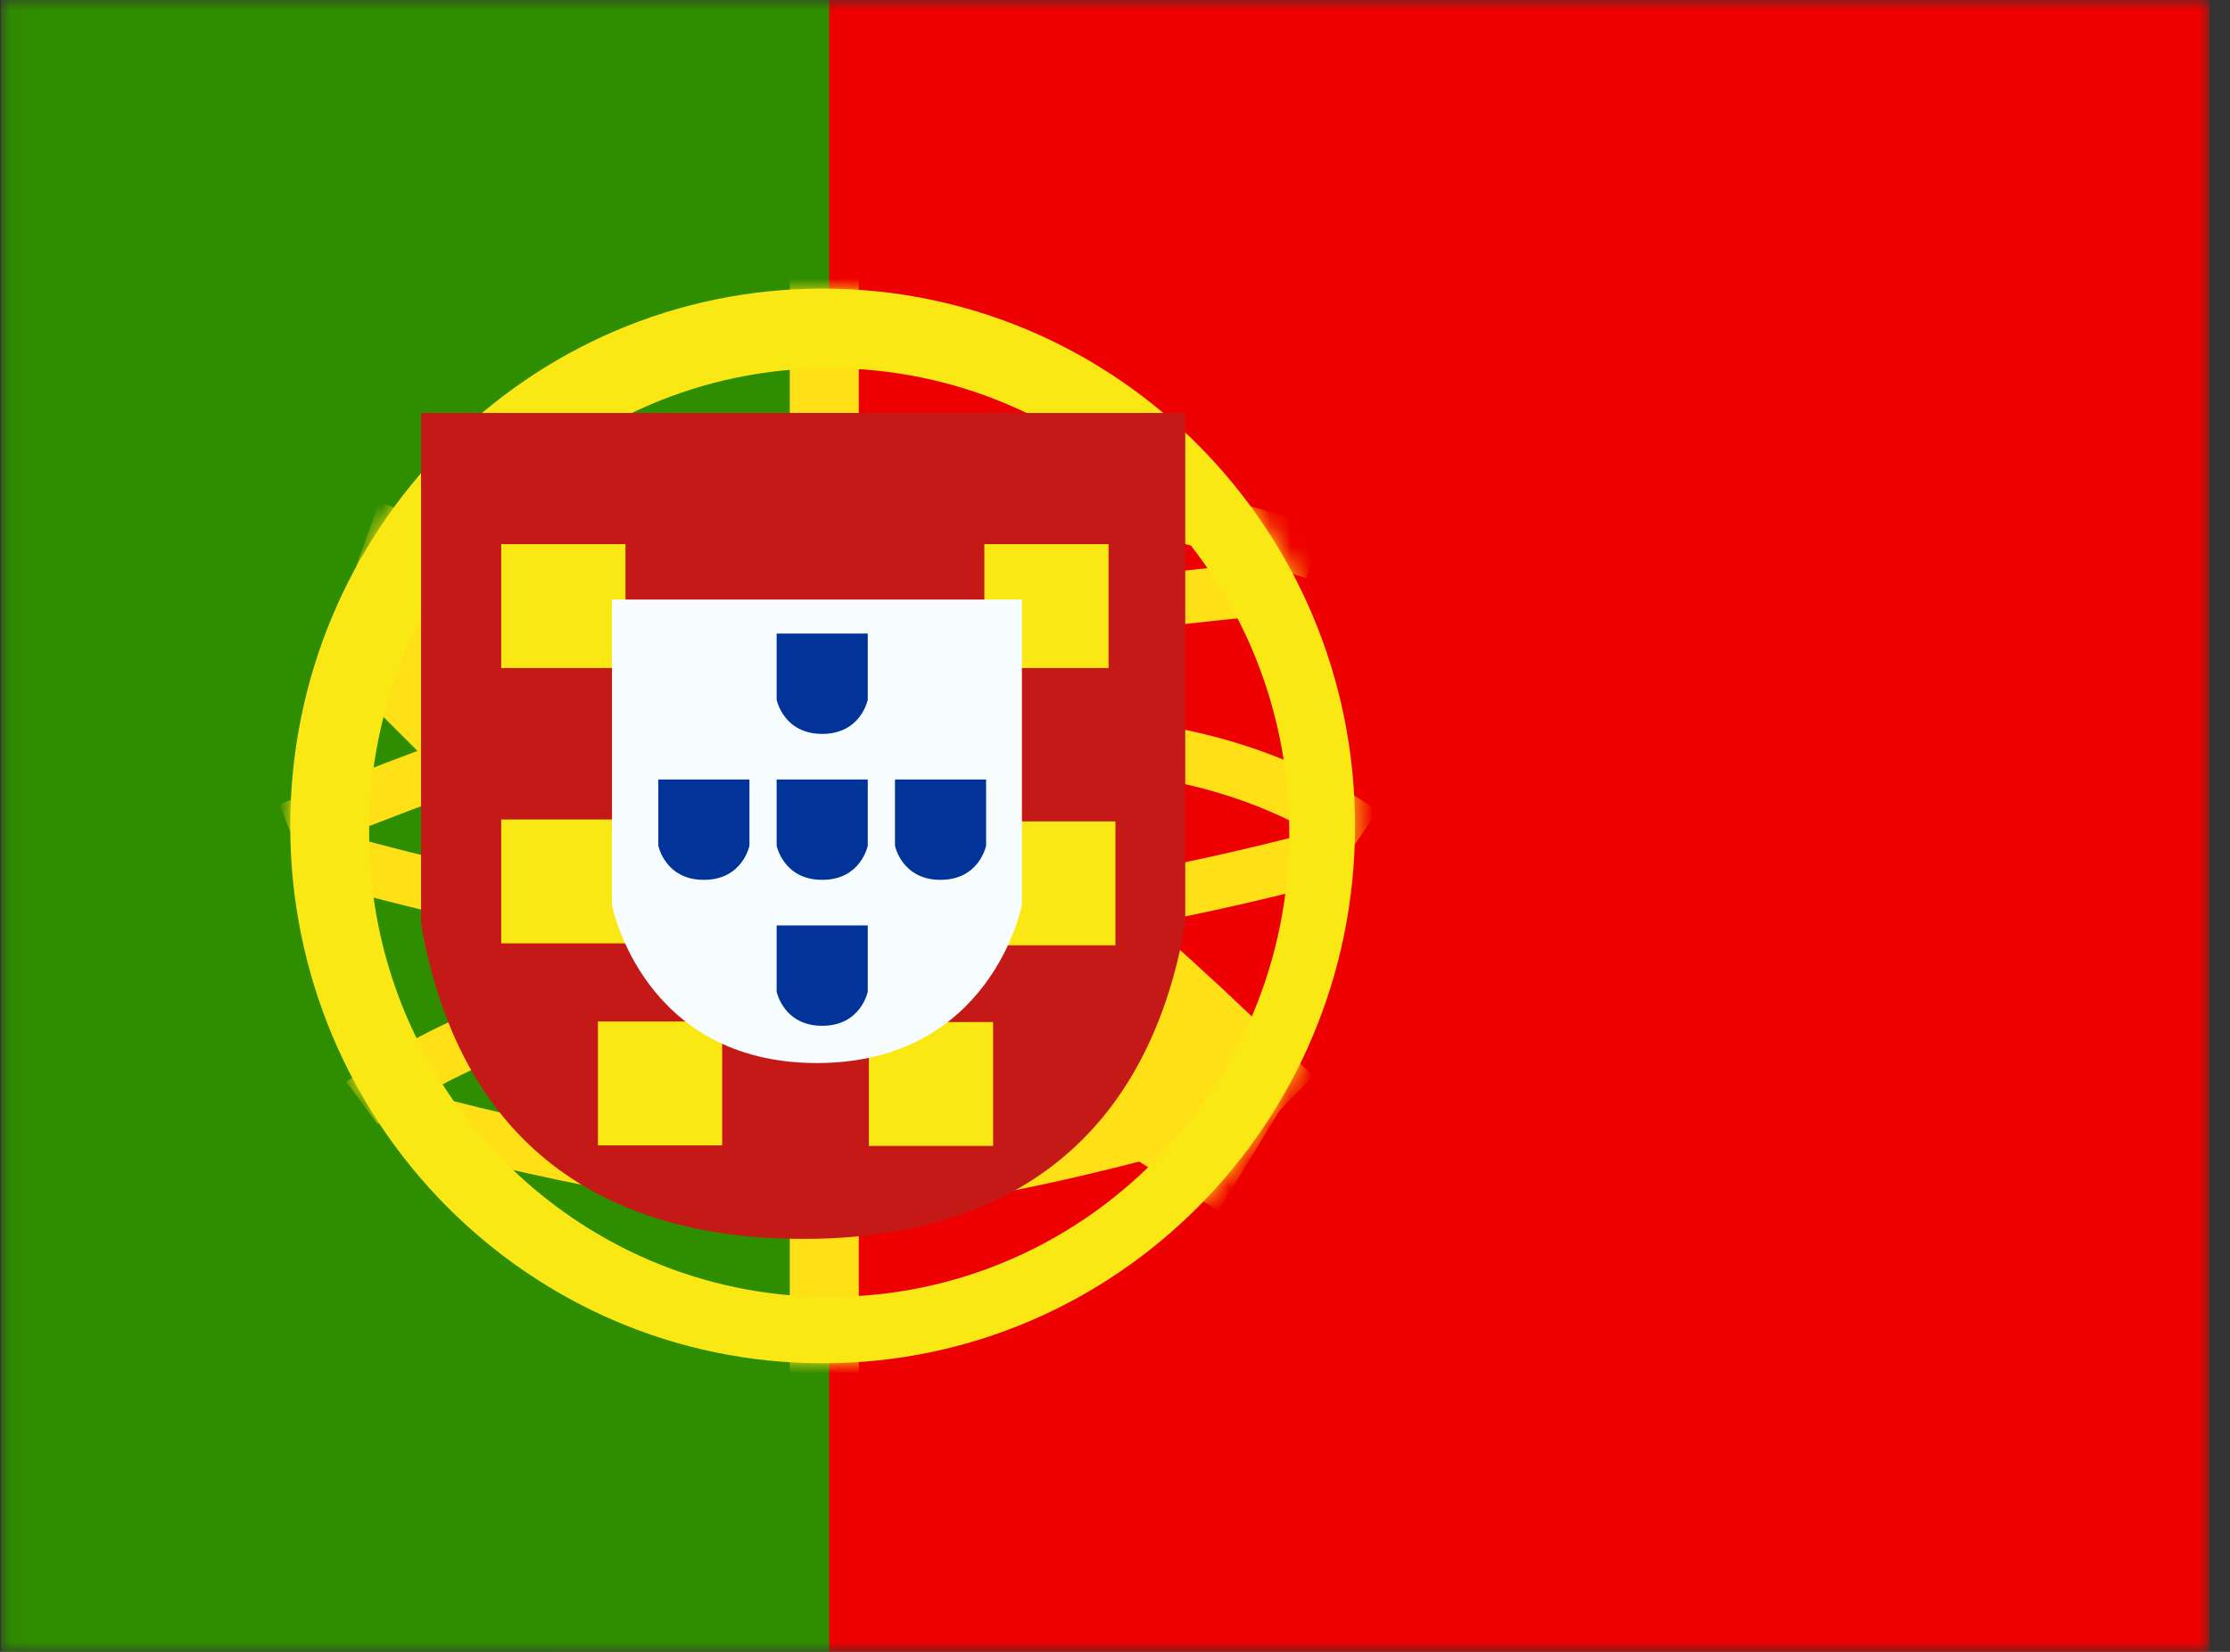 <svg width="108" height="80" viewBox="0 0 108 80" fill="none" xmlns="http://www.w3.org/2000/svg">
<rect x="0" y="0" width="108" height="80" fill="#333333" stroke="none"/>
<mask id="mask0_908_6060" style="mask-type:alpha" maskUnits="userSpaceOnUse" x="0" y="0" width="108" height="80">
<rect x="0.051" width="106.957" height="80" fill="white"/>
</mask>
<g mask="url(#mask0_908_6060)">
<path fill-rule="evenodd" clip-rule="evenodd" d="M26.789 0H107.006V80H26.789V0Z" fill="#EF0000"/>
<path fill-rule="evenodd" clip-rule="evenodd" d="M0.051 0H40.16V80H0.051V0Z" fill="#2F8D00"/>
<mask id="mask1_908_6060" style="mask-type:alpha" maskUnits="userSpaceOnUse" x="14" y="13" width="52" height="54">
<path fill-rule="evenodd" clip-rule="evenodd" d="M39.841 66.024C25.601 66.024 14.057 54.373 14.057 40C14.057 25.628 25.601 13.976 39.841 13.976C54.081 13.976 65.625 25.628 65.625 40C65.625 54.373 54.081 66.024 39.841 66.024Z" fill="white"/>
</mask>
<g mask="url(#mask1_908_6060)">
<path fill-rule="evenodd" clip-rule="evenodd" d="M38.25 13.334H41.592V22.329H38.25V13.334Z" fill="#FFE017"/>
<path fill-rule="evenodd" clip-rule="evenodd" d="M38.25 58.313H41.592V66.667H38.25V58.313Z" fill="#FFE017"/>
<path d="M14.472 41.346L13.537 38.955C23.849 34.85 31.632 32.202 36.913 31.009C44.661 29.258 53.174 27.963 62.453 27.122L62.681 29.682C53.508 30.513 45.104 31.792 37.469 33.517C32.346 34.675 24.671 37.286 14.472 41.346Z" fill="#FFE017"/>
<path d="M64.027 25.547L63.269 28C55.475 25.547 49.127 24.492 44.247 24.819L44.078 22.254C49.318 21.903 55.959 23.007 64.027 25.547Z" fill="#FFE017"/>
<path d="M66.723 39.266L65.282 41.386C61.309 38.635 56.414 37.253 50.565 37.253V34.683C56.906 34.683 62.303 36.206 66.723 39.266Z" fill="#FFE017"/>
<path d="M64.566 40.035L65.225 42.518C56.659 44.832 48.617 46.145 41.099 46.454C33.529 46.765 24.705 45.447 14.621 42.511L15.327 40.042C25.166 42.907 33.725 44.184 40.995 43.886C48.318 43.584 56.175 42.302 64.566 40.035Z" fill="#FFE017"/>
<path d="M63.594 52.119L59.569 56.235C51.919 48.613 45.184 43.163 39.406 39.889C33.529 36.558 25.865 33.176 16.426 29.757L18.361 24.314C28.079 27.834 36.025 31.34 42.211 34.846C48.496 38.408 55.61 44.164 63.594 52.119Z" fill="#FFE017"/>
<path d="M18.295 54.451L16.771 52.392C16.984 52.231 17.364 51.964 17.887 51.625C18.751 51.065 19.71 50.507 20.742 49.985C23.584 48.547 26.434 47.649 29.154 47.567C29.287 47.563 29.419 47.56 29.551 47.56V50.131C29.445 50.131 29.338 50.133 29.23 50.136C26.939 50.205 24.422 50.998 21.883 52.282C20.936 52.761 20.054 53.275 19.263 53.788C18.987 53.966 18.743 54.131 18.535 54.279C18.413 54.364 18.332 54.423 18.295 54.451Z" fill="#FFE017"/>
<path d="M19.477 55.343L20.118 52.855C28.608 55.085 35.153 56.196 39.721 56.196C44.272 56.196 51.046 54.885 59.998 52.255L60.71 54.723C51.546 57.415 44.564 58.766 39.721 58.766C34.895 58.766 28.158 57.623 19.477 55.343Z" fill="#FFE017"/>
<path d="M16.168 32.315L20.203 28.208L26.11 34.12L22.075 38.227L16.168 32.315Z" fill="#FFE017"/>
<path d="M49.639 52.826L52.64 47.899L62.01 53.714L59.01 58.641L49.639 52.826Z" fill="#FFE017"/>
</g>
<path fill-rule="evenodd" clip-rule="evenodd" d="M14.057 40C14.057 54.373 25.601 66.024 39.841 66.024C54.081 66.024 65.625 54.373 65.625 40C65.625 25.628 54.081 13.976 39.841 13.976C25.601 13.976 14.057 25.628 14.057 40ZM62.442 40.322C62.442 52.742 52.465 62.811 40.159 62.811C27.853 62.811 17.877 52.742 17.877 40.322C17.877 27.901 27.853 17.831 40.159 17.831C52.465 17.831 62.442 27.901 62.442 40.322Z" fill="#F9E813"/>
<path d="M25.643 23.951V44.82C27.02 53.08 31.661 57.21 39.565 57.21C47.469 57.21 52.11 53.08 53.487 44.82V23.951H25.643Z" fill="white"/>
<path d="M20.391 20H57.403V44.742L57.372 44.914C55.584 54.799 49.246 60 38.897 60C28.548 60 22.209 54.799 20.422 44.914L20.391 44.742V20Z" fill="#C51918"/>
<path fill-rule="evenodd" clip-rule="evenodd" d="M30.292 26.354H24.275V32.353H30.292V26.354ZM53.688 26.354H47.672V32.353H53.688V26.354Z" fill="#F9E813"/>
<path fill-rule="evenodd" clip-rule="evenodd" d="M24.275 39.687H30.292V45.687H24.275V39.687ZM48.005 39.781H54.021V45.781H48.005V39.781ZM48.096 49.497H42.08V55.497H48.096V49.497Z" fill="#F9E813"/>
<path fill-rule="evenodd" clip-rule="evenodd" d="M28.959 49.471H34.975V55.471H28.959V49.471Z" fill="#F9E813"/>
<path d="M29.639 29.035H49.492V43.838C49.492 43.838 48.018 51.483 39.565 51.483C31.112 51.483 29.639 43.838 29.639 43.838V29.035Z" fill="#F7FCFF"/>
<path d="M37.613 30.683H42.026V33.888C42.026 33.888 41.699 35.543 39.82 35.543C37.941 35.543 37.613 33.888 37.613 33.888V30.683Z" fill="#013399"/>
<path d="M37.613 37.751H42.026V40.956C42.026 40.956 41.699 42.611 39.82 42.611C37.941 42.611 37.613 40.956 37.613 40.956V37.751Z" fill="#013399"/>
<path d="M43.344 37.751H47.757V40.956C47.757 40.956 47.429 42.611 45.55 42.611C43.671 42.611 43.344 40.956 43.344 40.956V37.751Z" fill="#013399"/>
<path d="M31.883 37.751H36.296V40.956C36.296 40.956 35.968 42.611 34.089 42.611C32.21 42.611 31.883 40.956 31.883 40.956V37.751Z" fill="#013399"/>
<path d="M37.613 44.819H42.026V48.024C42.026 48.024 41.699 49.679 39.82 49.679C37.941 49.679 37.613 48.024 37.613 48.024V44.819Z" fill="#013399"/>
</g>
</svg>
